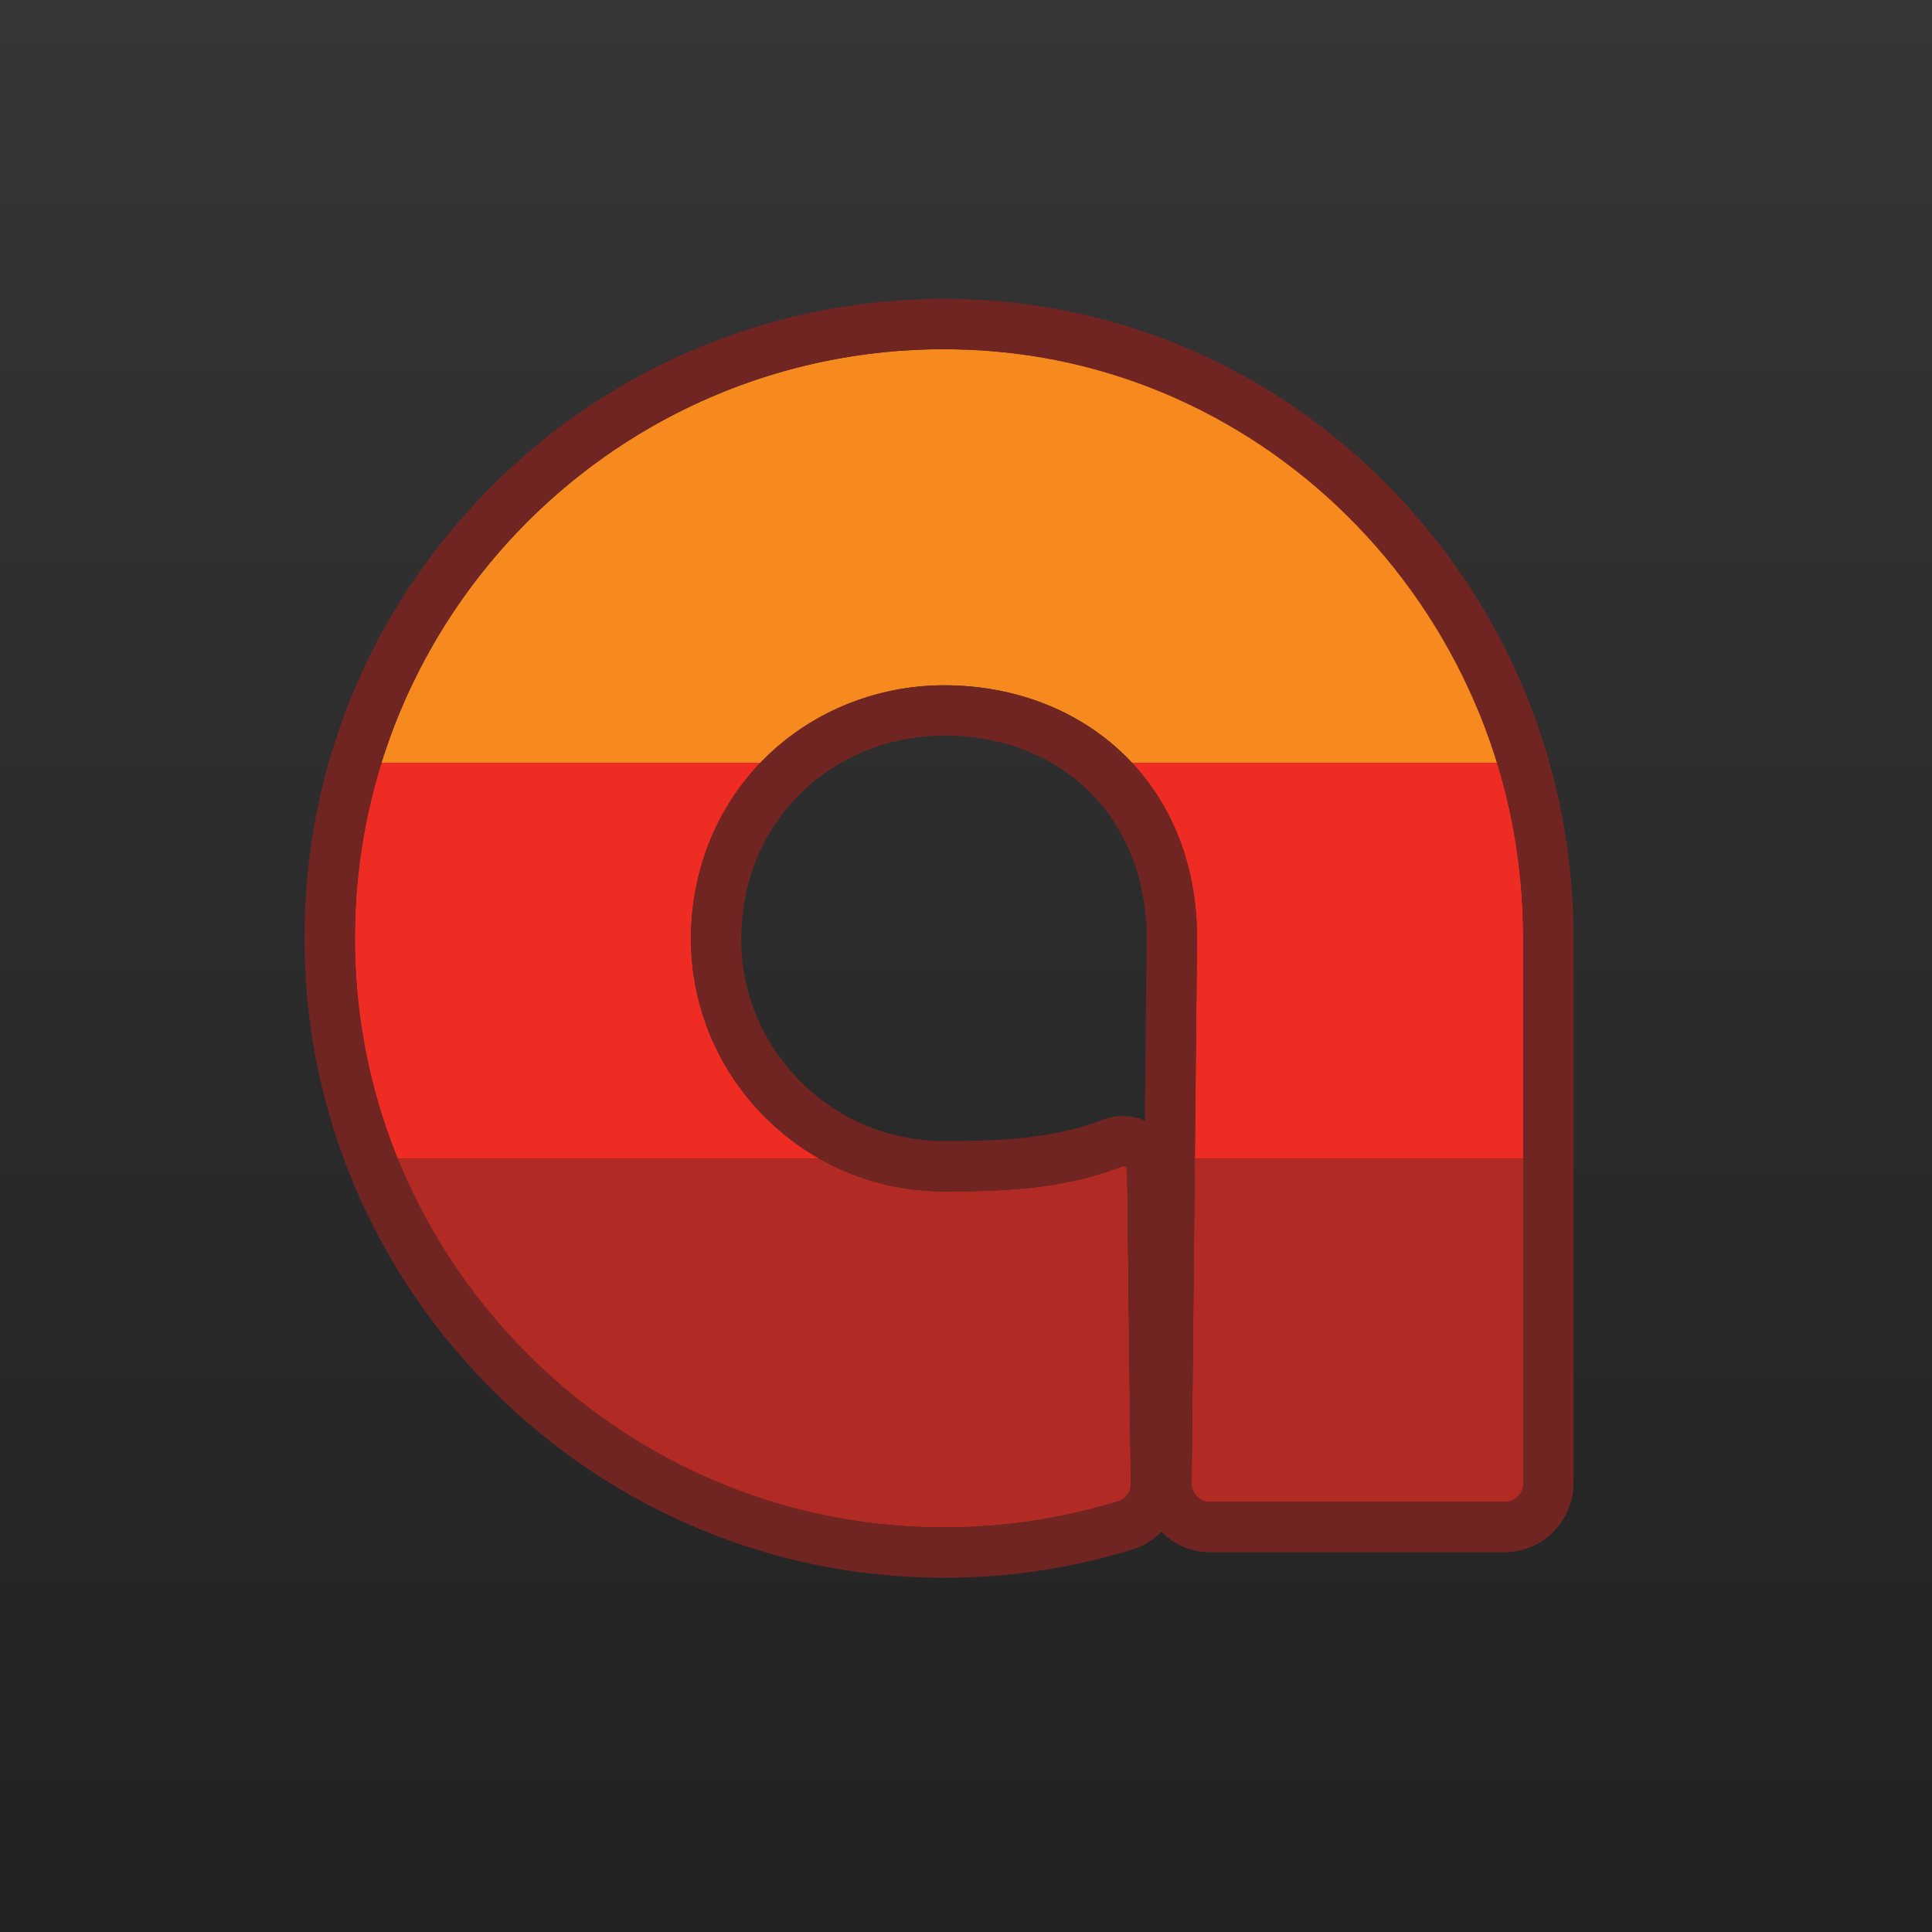 <?xml version="1.0" encoding="UTF-8"?>
<svg id="Layer_2" data-name="Layer 2" xmlns="http://www.w3.org/2000/svg" xmlns:xlink="http://www.w3.org/1999/xlink" viewBox="0 0 320 320">
  <defs>
    <style>
      .cls-1 {
        fill: none;
      }

      .cls-2 {
        fill: #ee2c24;
      }

      .cls-3 {
        fill: #702522;
      }

      .cls-4 {
        fill: #b12a24;
      }

      .cls-5 {
        fill: #f68a1f;
      }

      .cls-6 {
        fill: url(#linear-gradient);
      }

      .cls-7 {
        clip-path: url(#clippath);
      }
    </style>
    <linearGradient id="linear-gradient" x1="-779.26" y1="-43.61" x2="-779.26" y2="20.39" gradientTransform="translate(4056.31 218.37) scale(5)" gradientUnits="userSpaceOnUse">
      <stop offset="0" stop-color="#363636"/>
      <stop offset=".21" stop-color="#313131"/>
      <stop offset="1" stop-color="#222"/>
    </linearGradient>
    <clipPath id="clippath">
      <path class="cls-1" d="M187.32,247.98c-9.73,3.26-20.15,5.02-30.97,5.02-53.89,0-97.58-43.69-97.58-97.58s43.69-97.58,97.58-97.58,95.94,43.69,95.94,97.58v93.35h-54.96s.93-92.3.93-93.35c0-25.74-18.77-41.91-41.91-41.91s-41.91,18.77-41.91,41.91,18.77,41.91,41.91,41.91c10.84,0,20.23-.42,30.33-4.46l.64,55.1Z"/>
    </clipPath>
  </defs>
  <g id="Layer_1-2" data-name="Layer 1">
    <g>
      <path class="cls-6" d="M320,320H0V0h320v320Z"/>
      <g>
        <g class="cls-7">
          <rect class="cls-5" x="46.13" y="46.42" width="223.27" height="79.92"/>
          <rect class="cls-2" x="46.13" y="126.33" width="223.27" height="65.61"/>
          <rect class="cls-4" x="46.13" y="191.95" width="223.27" height="66.23"/>
        </g>
        <path class="cls-3" d="M156.35,57.85c.51,0,1.02,0,1.53.01,52.65.8,94.42,44.85,94.42,97.5v90.28c0,1.73-1.4,3.13-3.13,3.13h-48.67c-1.74,0-3.15-1.42-3.13-3.16.16-16.2.9-89.26.9-90.2,0-25.68-18.68-41.84-41.75-41.91-.05,0-.1,0-.14,0-19.77,0-36.79,13.29-40.94,32.63-5.83,27.2,14.74,51.2,40.92,51.2,10.51,0,19.65-.39,29.4-4.1.08-.03.17-.05.25-.05.36,0,.68.28.69.67l.6,51.79c.02,1.38-.87,2.63-2.18,3.03-9.09,2.8-18.75,4.31-28.76,4.31-1.25,0-2.51-.02-3.77-.07-50.26-1.89-91.31-42.52-93.69-92.76-2.66-56.05,42-102.32,97.46-102.32M156.35,49.5c-14.74,0-29.01,2.97-42.41,8.83-12.94,5.66-24.46,13.73-34.25,23.99-20.18,21.16-30.53,48.94-29.14,78.23,1.25,26.39,12.39,51.26,31.36,70.04,18.97,18.78,43.95,29.66,70.36,30.66,1.36.05,2.73.08,4.08.08,10.64,0,21.14-1.57,31.22-4.68,1.85-.57,3.48-1.6,4.78-2.93,2.17,2.18,5.06,3.39,8.14,3.39h48.67c6.33,0,11.47-5.15,11.47-11.47v-90.28c0-27.74-10.58-54.01-29.8-73.98-19.36-20.13-45.23-31.44-72.84-31.86-.55,0-1.1-.01-1.65-.01h0ZM156.35,188.99c-10.19,0-19.71-4.55-26.13-12.49-6.51-8.05-8.86-18.22-6.63-28.62,3.29-15.33,16.77-26.04,32.78-26.04h.12c19.68.06,33.43,13.87,33.43,33.57,0,.59-.12,12.91-.3,30.19-1.11-.49-2.33-.76-3.62-.76-1.1,0-2.18.2-3.22.59-8.65,3.28-17.09,3.55-26.44,3.55h0Z"/>
      </g>
    </g>
  </g>
</svg>